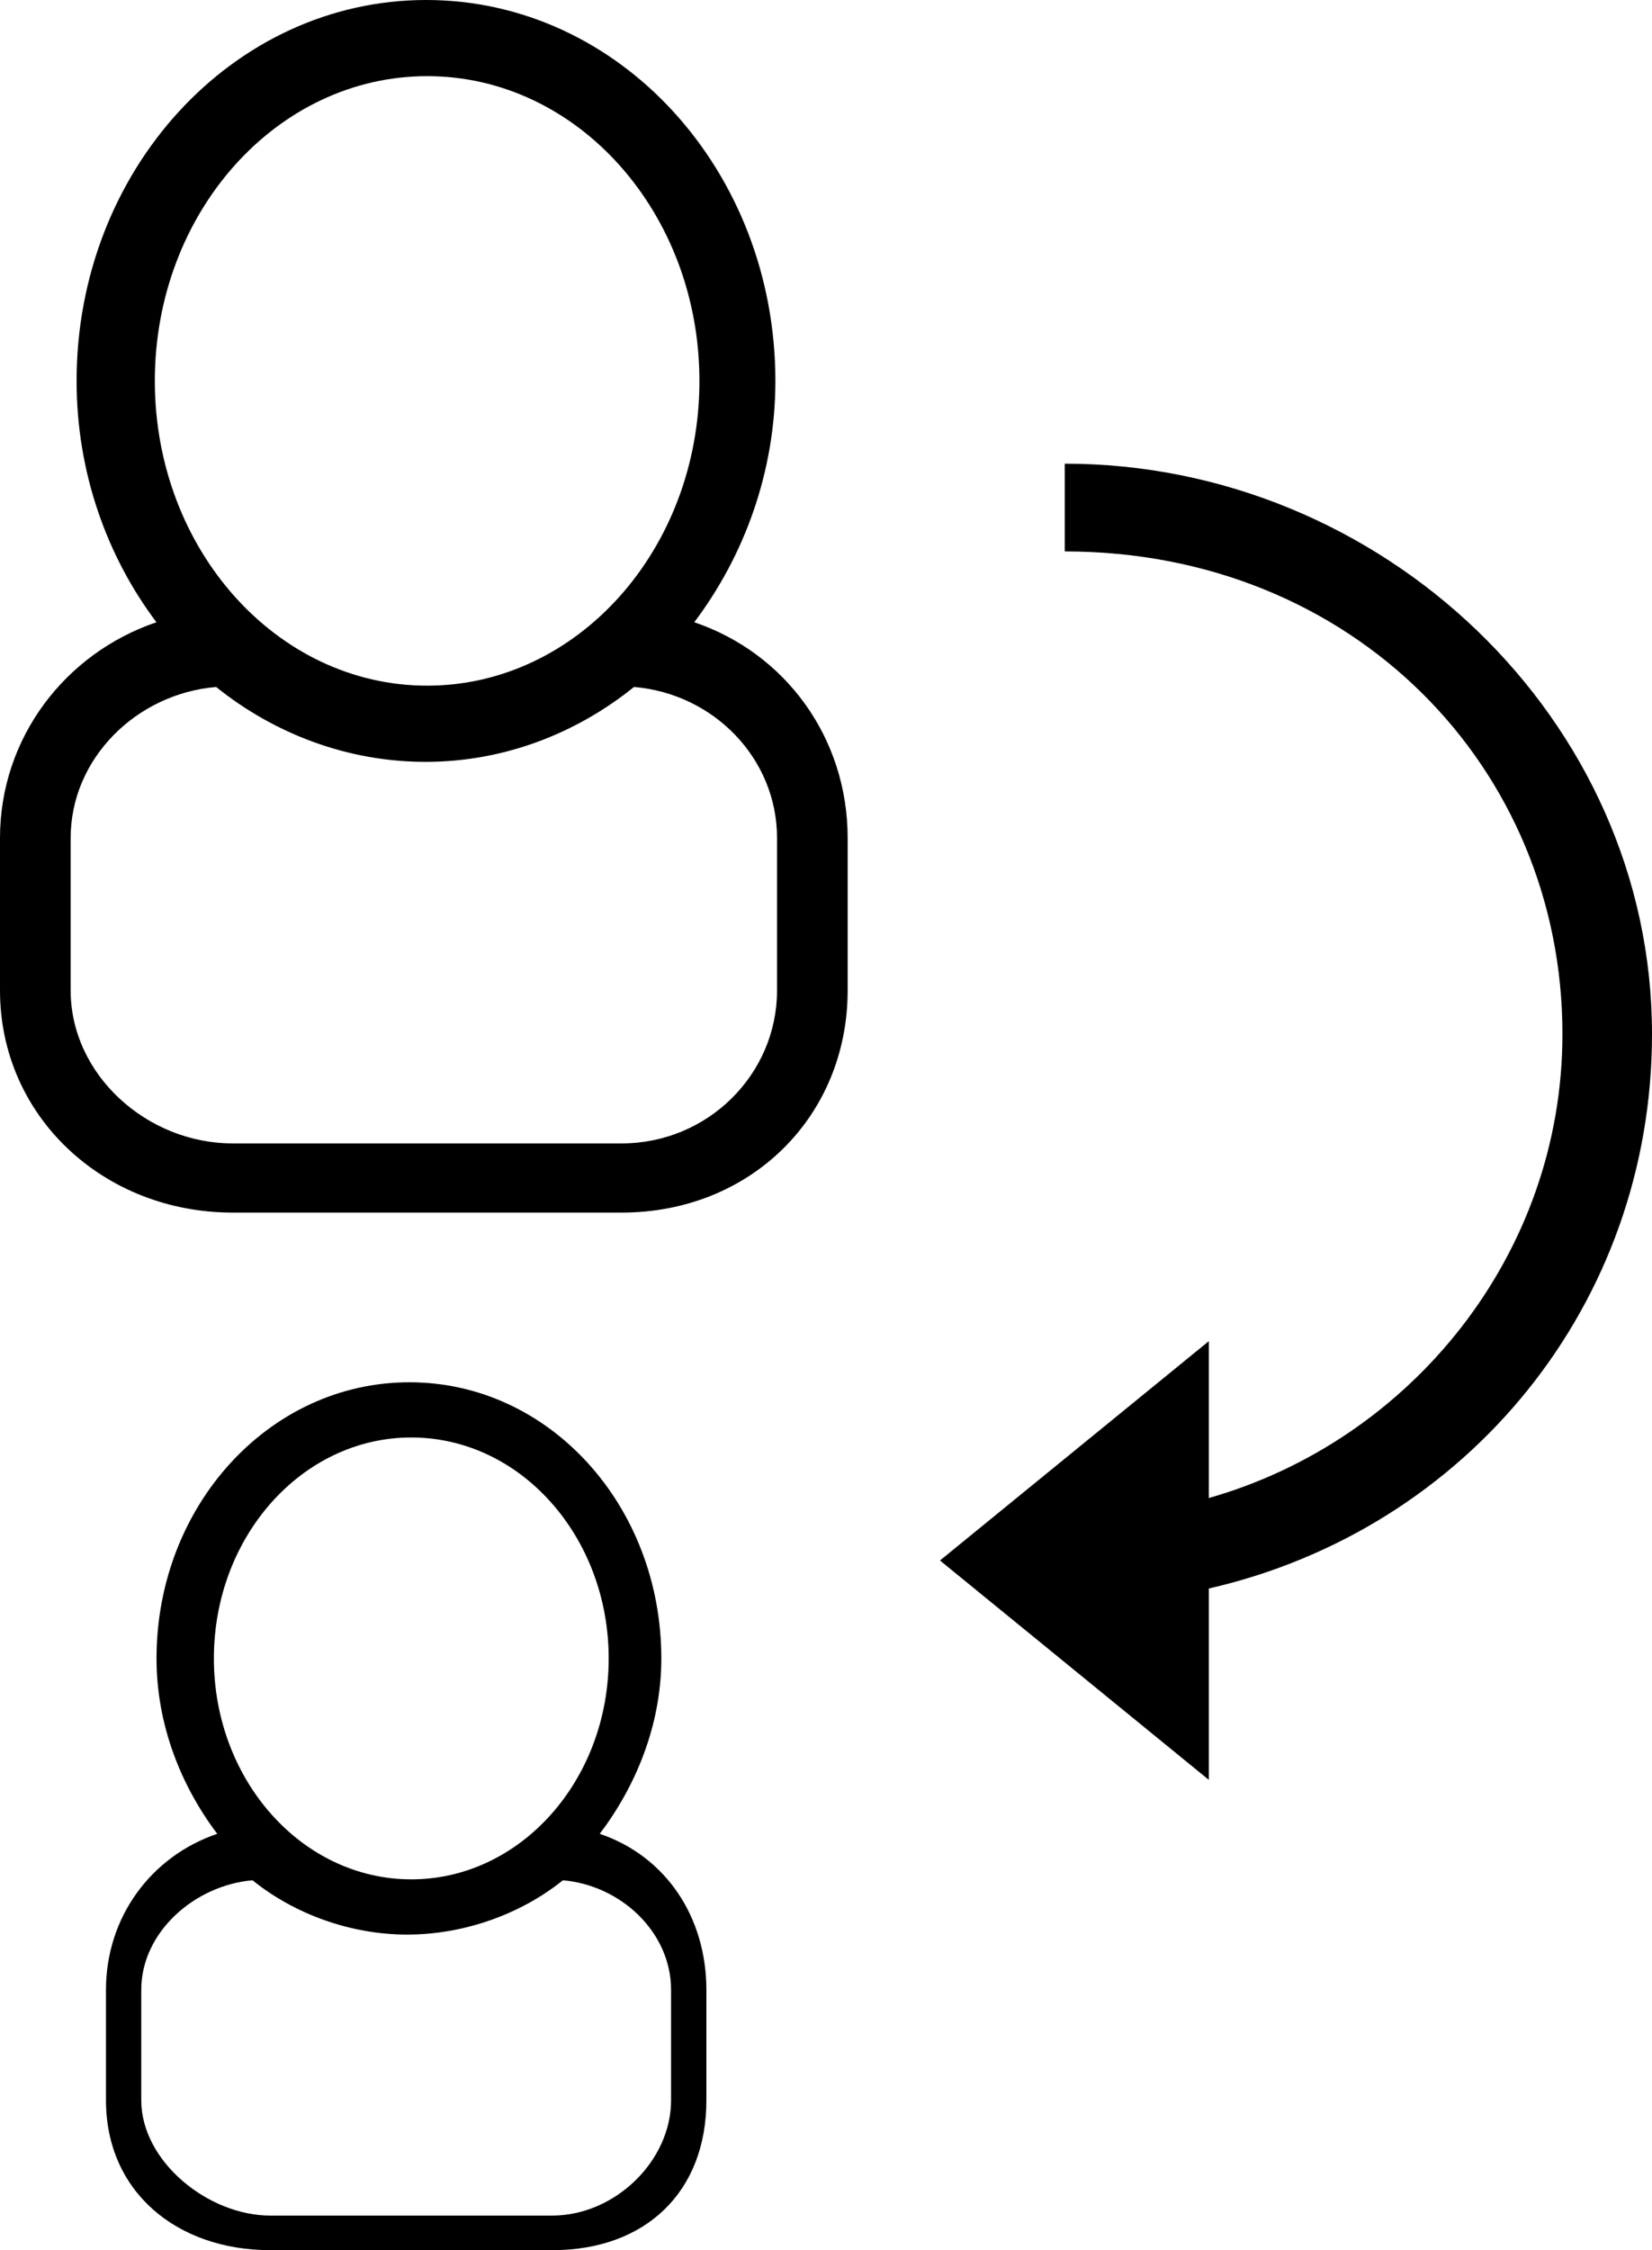 <?xml version="1.0" encoding="UTF-8" standalone="no"?>
<svg width="47px" height="64px" viewBox="0 0 47 64" version="1.1" xmlns="http://www.w3.org/2000/svg" xmlns:xlink="http://www.w3.org/1999/xlink" xmlns:sketch="http://www.bohemiancoding.com/sketch/ns">
    <!-- Generator: Sketch 3.1.1 (8761) - http://www.bohemiancoding.com/sketch -->
    <title>escalation</title>
    <desc>Created with Sketch.</desc>
    <defs></defs>
    <g id="Page-1" stroke="none" stroke-width="1" fill="none" fill-rule="evenodd" sketch:type="MSPage">
        <g id="escalation" sketch:type="MSArtboardGroup" fill="#000000">
            <path d="M17.063,52.158 C18.09,50.802 18.815,49.064 18.815,47.17 C18.815,42.831 15.635,39.315 11.648,39.315 C7.66,39.315 4.453,42.831 4.453,47.17 C4.453,49.064 5.154,50.802 6.181,52.158 C4.295,52.797 3.015,54.532 3.015,56.595 L3.015,59.737 C3.015,62.339 5.031,64 7.69,64 L15.713,64 C18.372,64 20.097,62.339 20.097,59.737 L20.097,56.595 C20.097,54.531 18.949,52.797 17.063,52.158 L17.063,52.158 Z M6.085,47.17 C6.085,43.699 8.599,40.885 11.701,40.885 C14.803,40.885 17.317,43.699 17.317,47.17 C17.317,50.639 14.803,53.453 11.701,53.453 C8.599,53.453 6.085,50.639 6.085,47.17 L6.085,47.17 Z M19.092,59.737 C19.092,61.472 17.485,63.016 15.713,63.016 L7.69,63.016 C5.917,63.016 4.019,61.472 4.019,59.737 L4.019,56.595 C4.019,54.952 5.543,53.619 7.185,53.48 C8.384,54.446 9.979,55.024 11.586,55.024 C13.194,55.024 14.814,54.446 16.014,53.48 C17.656,53.619 19.092,54.952 19.092,56.595 L19.092,59.737 L19.092,59.737 Z M47,29.41 C47,20.451 39.31,13.188 30.293,13.188 L30.293,15.684 C38.49,15.684 44.452,21.829 44.452,29.41 C44.452,35.691 40.13,40.976 34.392,42.607 L34.392,38.145 L26.743,44.384 L34.392,50.624 L34.392,45.181 C41.769,43.489 47,37.079 47,29.41 M19.752,17.698 C21.161,15.829 22.06,13.439 22.06,10.835 C22.06,4.851 17.627,0 12.126,0 C6.625,0 2.179,4.851 2.179,10.835 C2.179,13.439 3.043,15.829 4.451,17.698 C1.852,18.579 0,20.99 0,23.836 L0,28.169 C0,31.758 2.951,34.489 6.619,34.489 L17.686,34.489 C21.353,34.489 24.116,31.758 24.116,28.169 L24.116,23.836 C24.116,20.99 22.352,18.579 19.752,17.698 L19.752,17.698 Z M4.405,10.835 C4.405,6.048 7.874,2.166 12.153,2.166 C16.43,2.166 19.899,6.048 19.899,10.835 C19.899,15.621 16.43,19.502 12.153,19.502 C7.874,19.502 4.405,15.621 4.405,10.835 L4.405,10.835 Z M22.107,28.169 C22.107,30.563 20.13,32.521 17.686,32.521 L6.619,32.521 C4.173,32.521 2.01,30.563 2.01,28.169 L2.01,23.836 C2.01,21.57 3.884,19.73 6.149,19.539 C7.804,20.871 9.89,21.669 12.106,21.669 C14.323,21.669 16.384,20.871 18.038,19.539 C20.303,19.73 22.107,21.57 22.107,23.836 L22.107,28.169 L22.107,28.169 Z" id="Fill-2" sketch:type="MSShapeGroup"></path>
        </g>
    </g>
</svg>